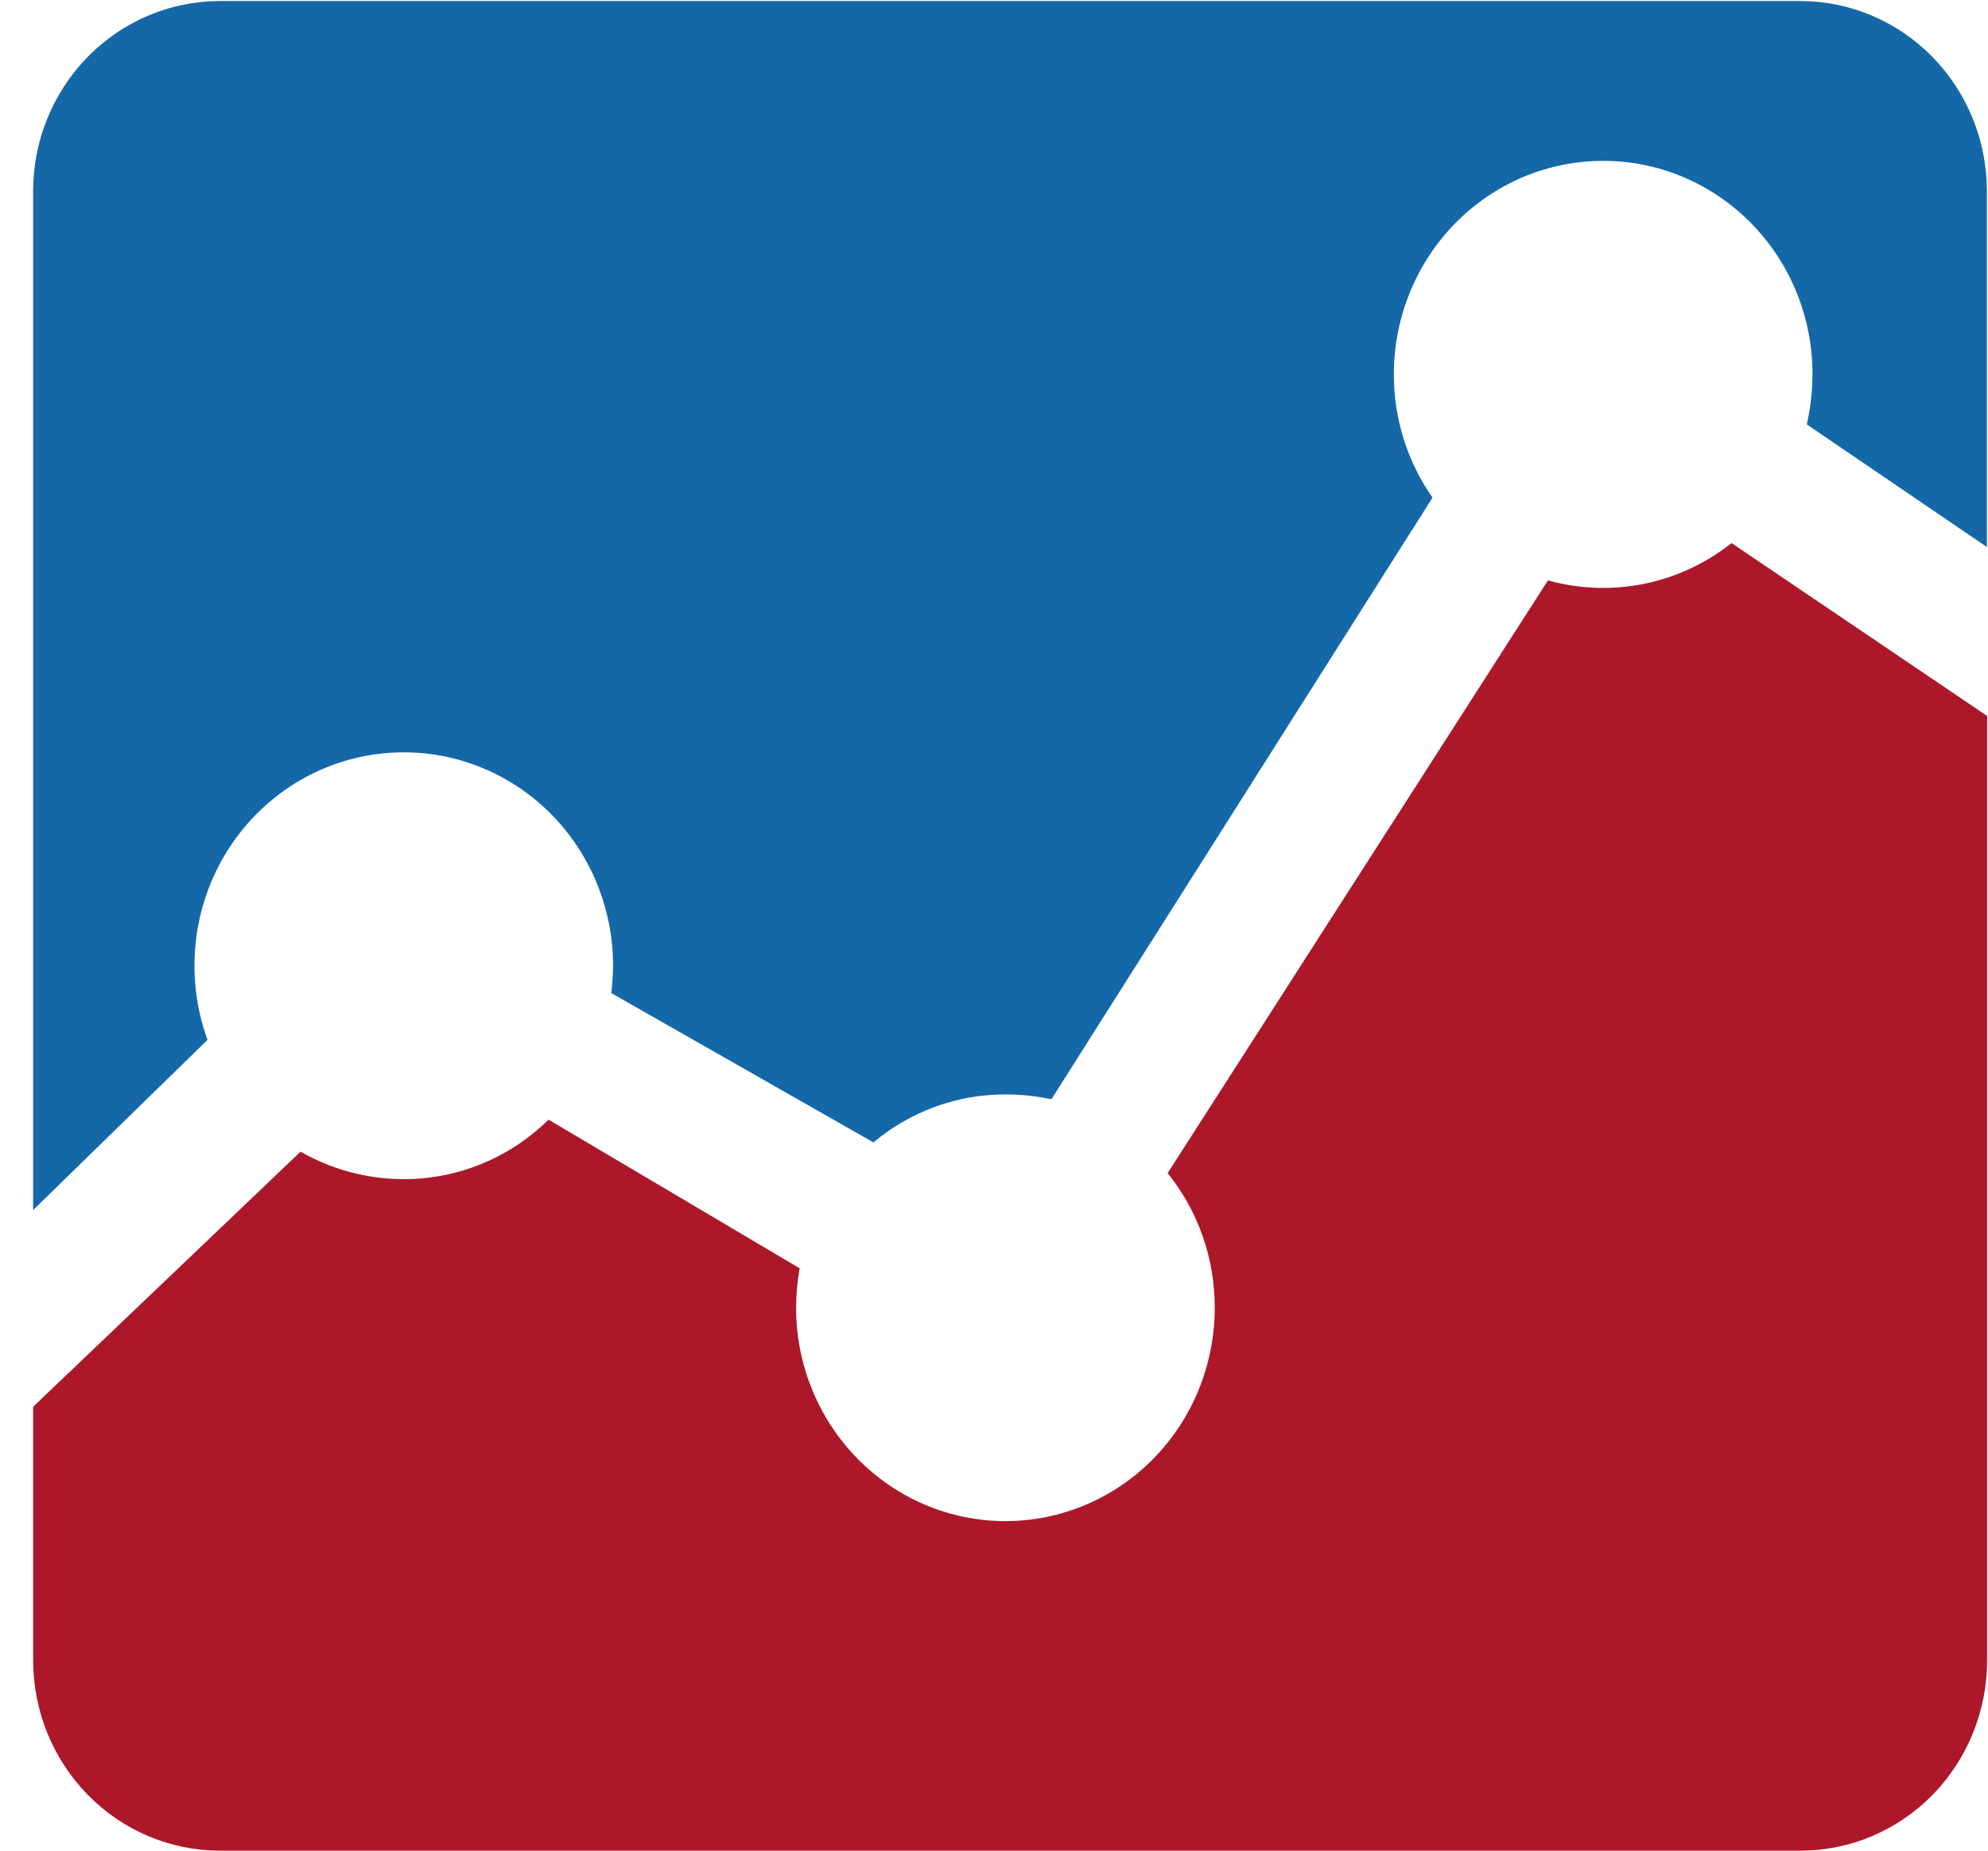 <svg width="29" height="27" viewBox="0 0 29 27" fill="none" xmlns="http://www.w3.org/2000/svg">
<path d="M22.582 8.466L17.033 17.115C17.479 17.669 17.722 18.363 17.72 19.079C17.72 19.905 17.399 20.696 16.826 21.28C16.253 21.864 15.477 22.192 14.667 22.192C13.857 22.192 13.08 21.864 12.508 21.28C11.935 20.696 11.613 19.905 11.613 19.079C11.614 18.886 11.631 18.693 11.664 18.503L8.002 16.335C7.434 16.894 6.674 17.206 5.884 17.203C5.359 17.202 4.842 17.064 4.384 16.802L0.484 20.523V24.232C0.486 24.965 0.773 25.668 1.282 26.187C1.791 26.706 2.481 26.998 3.2 27H26.271C26.991 26.998 27.681 26.706 28.19 26.187C28.699 25.668 28.985 24.965 28.987 24.232V10.445L25.259 7.923C24.885 8.22 24.448 8.423 23.983 8.518C23.519 8.612 23.039 8.595 22.581 8.467L22.582 8.466Z" fill="#AD172A"/>
<path d="M5.89 10.976C6.7 10.976 7.476 11.304 8.049 11.887C8.621 12.471 8.943 13.262 8.943 14.088C8.943 14.224 8.93 14.36 8.918 14.489L12.741 16.667C13.286 16.211 13.97 15.963 14.675 15.967C14.898 15.967 15.12 15.991 15.337 16.038L20.897 7.26C20.529 6.735 20.331 6.105 20.333 5.459C20.333 5.05 20.412 4.645 20.566 4.268C20.719 3.89 20.944 3.547 21.228 3.258C21.511 2.969 21.848 2.74 22.218 2.583C22.589 2.427 22.986 2.347 23.387 2.347C23.788 2.347 24.185 2.427 24.555 2.583C24.926 2.74 25.262 2.969 25.546 3.258C25.83 3.547 26.055 3.89 26.208 4.268C26.361 4.645 26.44 5.05 26.44 5.459C26.439 5.705 26.411 5.951 26.357 6.192L28.984 7.981V2.783C28.983 2.05 28.696 1.347 28.187 0.828C27.678 0.309 26.988 0.017 26.268 0.015H3.199C2.479 0.017 1.789 0.31 1.28 0.829C0.77 1.349 0.484 2.053 0.483 2.787V17.654L3.027 15.171C2.856 14.7 2.799 14.194 2.861 13.696C2.923 13.198 3.102 12.723 3.383 12.311C3.664 11.899 4.039 11.562 4.476 11.329C4.912 11.097 5.398 10.976 5.89 10.976Z" fill="#1568A8"/>
</svg>
